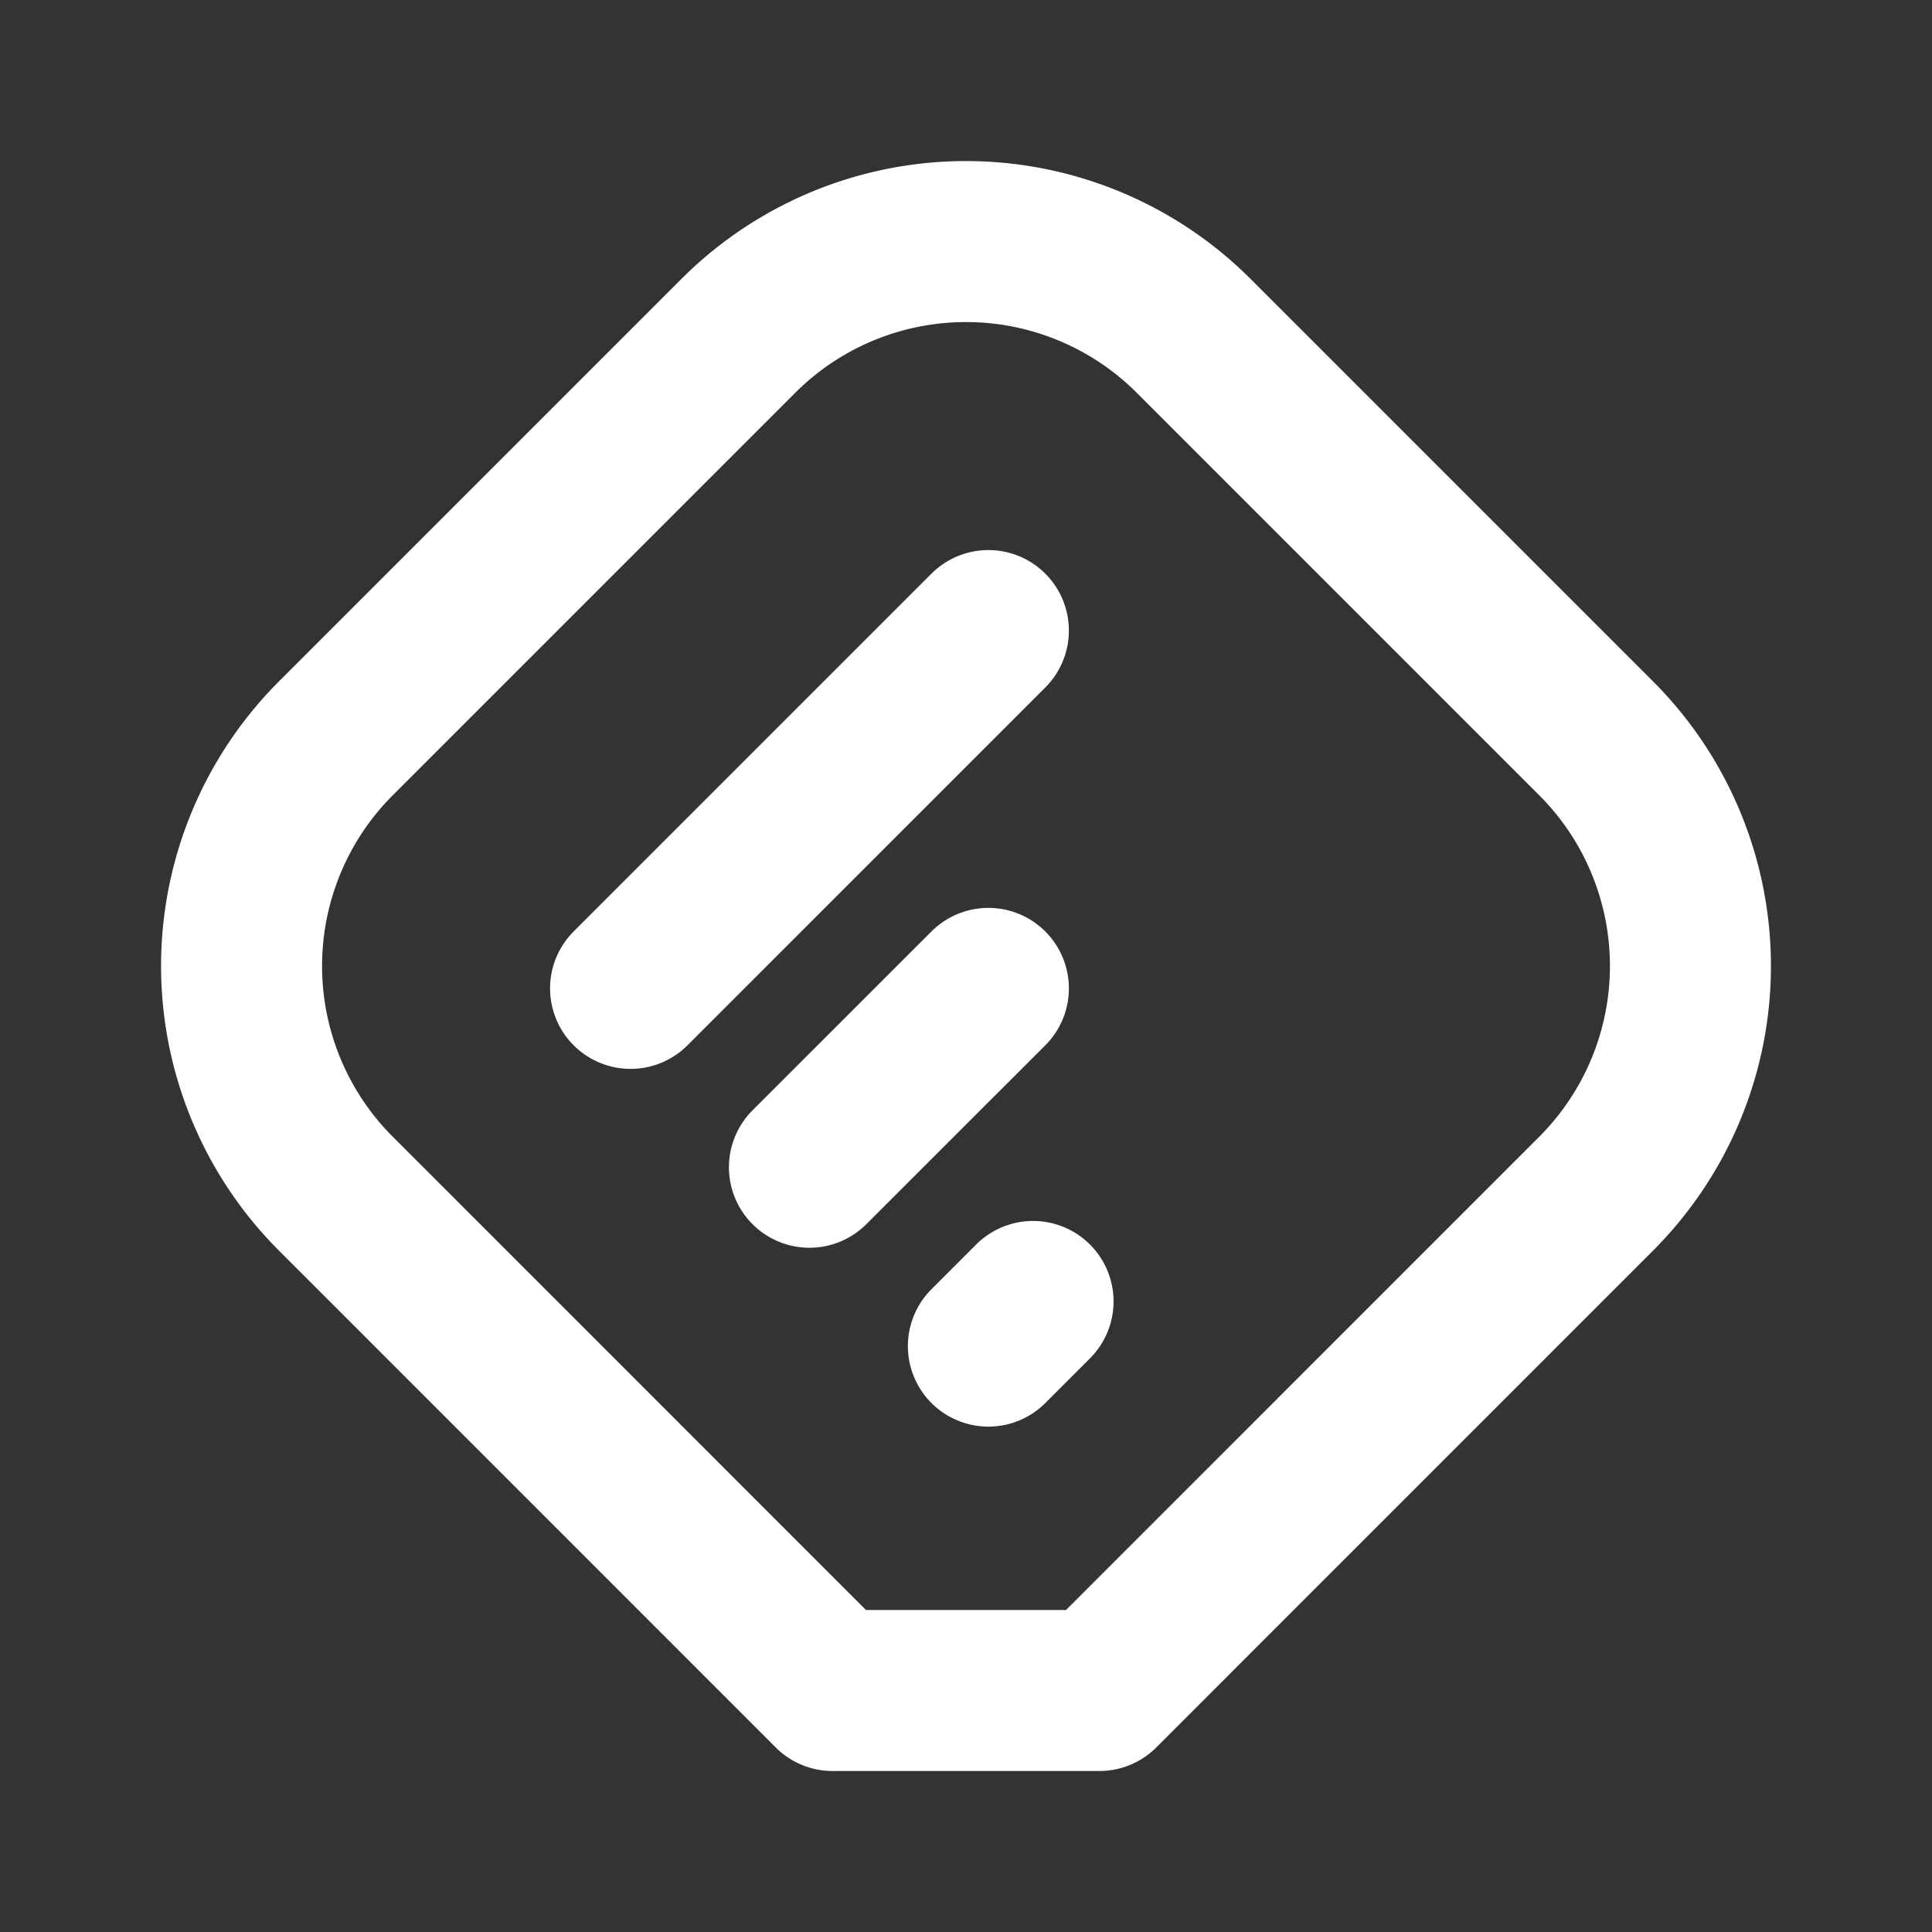 <?xml version="1.0" encoding="UTF-8" standalone="no"?>
<svg
   viewBox="0 0 24 24"
   fill="none"
   stroke="currentColor"
   stroke-linecap="round"
   stroke-linejoin="round"
   width="24"
   height="24"
   stroke-width="2"
   version="1.1"
   id="svg4"
   sodipodi:docname="improve.svg"
   inkscape:version="1.4 (e7c3feb100, 2024-10-09)"
   xmlns:inkscape="http://www.inkscape.org/namespaces/inkscape"
   xmlns:sodipodi="http://sodipodi.sourceforge.net/DTD/sodipodi-0.dtd"
   xmlns="http://www.w3.org/2000/svg"
   xmlns:svg="http://www.w3.org/2000/svg">
  <rect x="0" y="0" width="24" height="24" fill="#333333" stroke="none"/>
  <defs
     id="defs4" />
  <sodipodi:namedview
     id="namedview4"
     pagecolor="#ffffff"
     bordercolor="#000000"
     borderopacity="0.25"
     inkscape:showpageshadow="2"
     inkscape:pageopacity="0.0"
     inkscape:pagecheckerboard="0"
     inkscape:deskcolor="#d1d1d1"
     inkscape:zoom="16.3125"
     inkscape:cx="5.6704981"
     inkscape:cy="6.8965517"
     inkscape:window-width="1920"
     inkscape:window-height="1001"
     inkscape:window-x="0"
     inkscape:window-y="0"
     inkscape:window-maximized="1"
     inkscape:current-layer="svg4" />
  <path
     d="M7.833 12.278l4.445 -4.445"
     id="path1"
     style="stroke:#ffffff;stroke-opacity:1" />
  <path
     d="M10.055 14.5l2.223 -2.222"
     id="path2"
     style="stroke:#ffffff;stroke-opacity:1" />
  <path
     d="M12.278 16.722l.555 -.555"
     id="path3"
     style="stroke:#ffffff;stroke-opacity:1" />
  <path
     d="M19.828 14.828a4 4 0 0 0 0 -5.656l-5 -5a4 4 0 0 0 -5.656 0l-5 5a4 4 0 0 0 0 5.656l6.171 6.172h3.314l6.171 -6.172z"
     id="path4"
     style="stroke:#ffffff;stroke-opacity:1" />
</svg>
